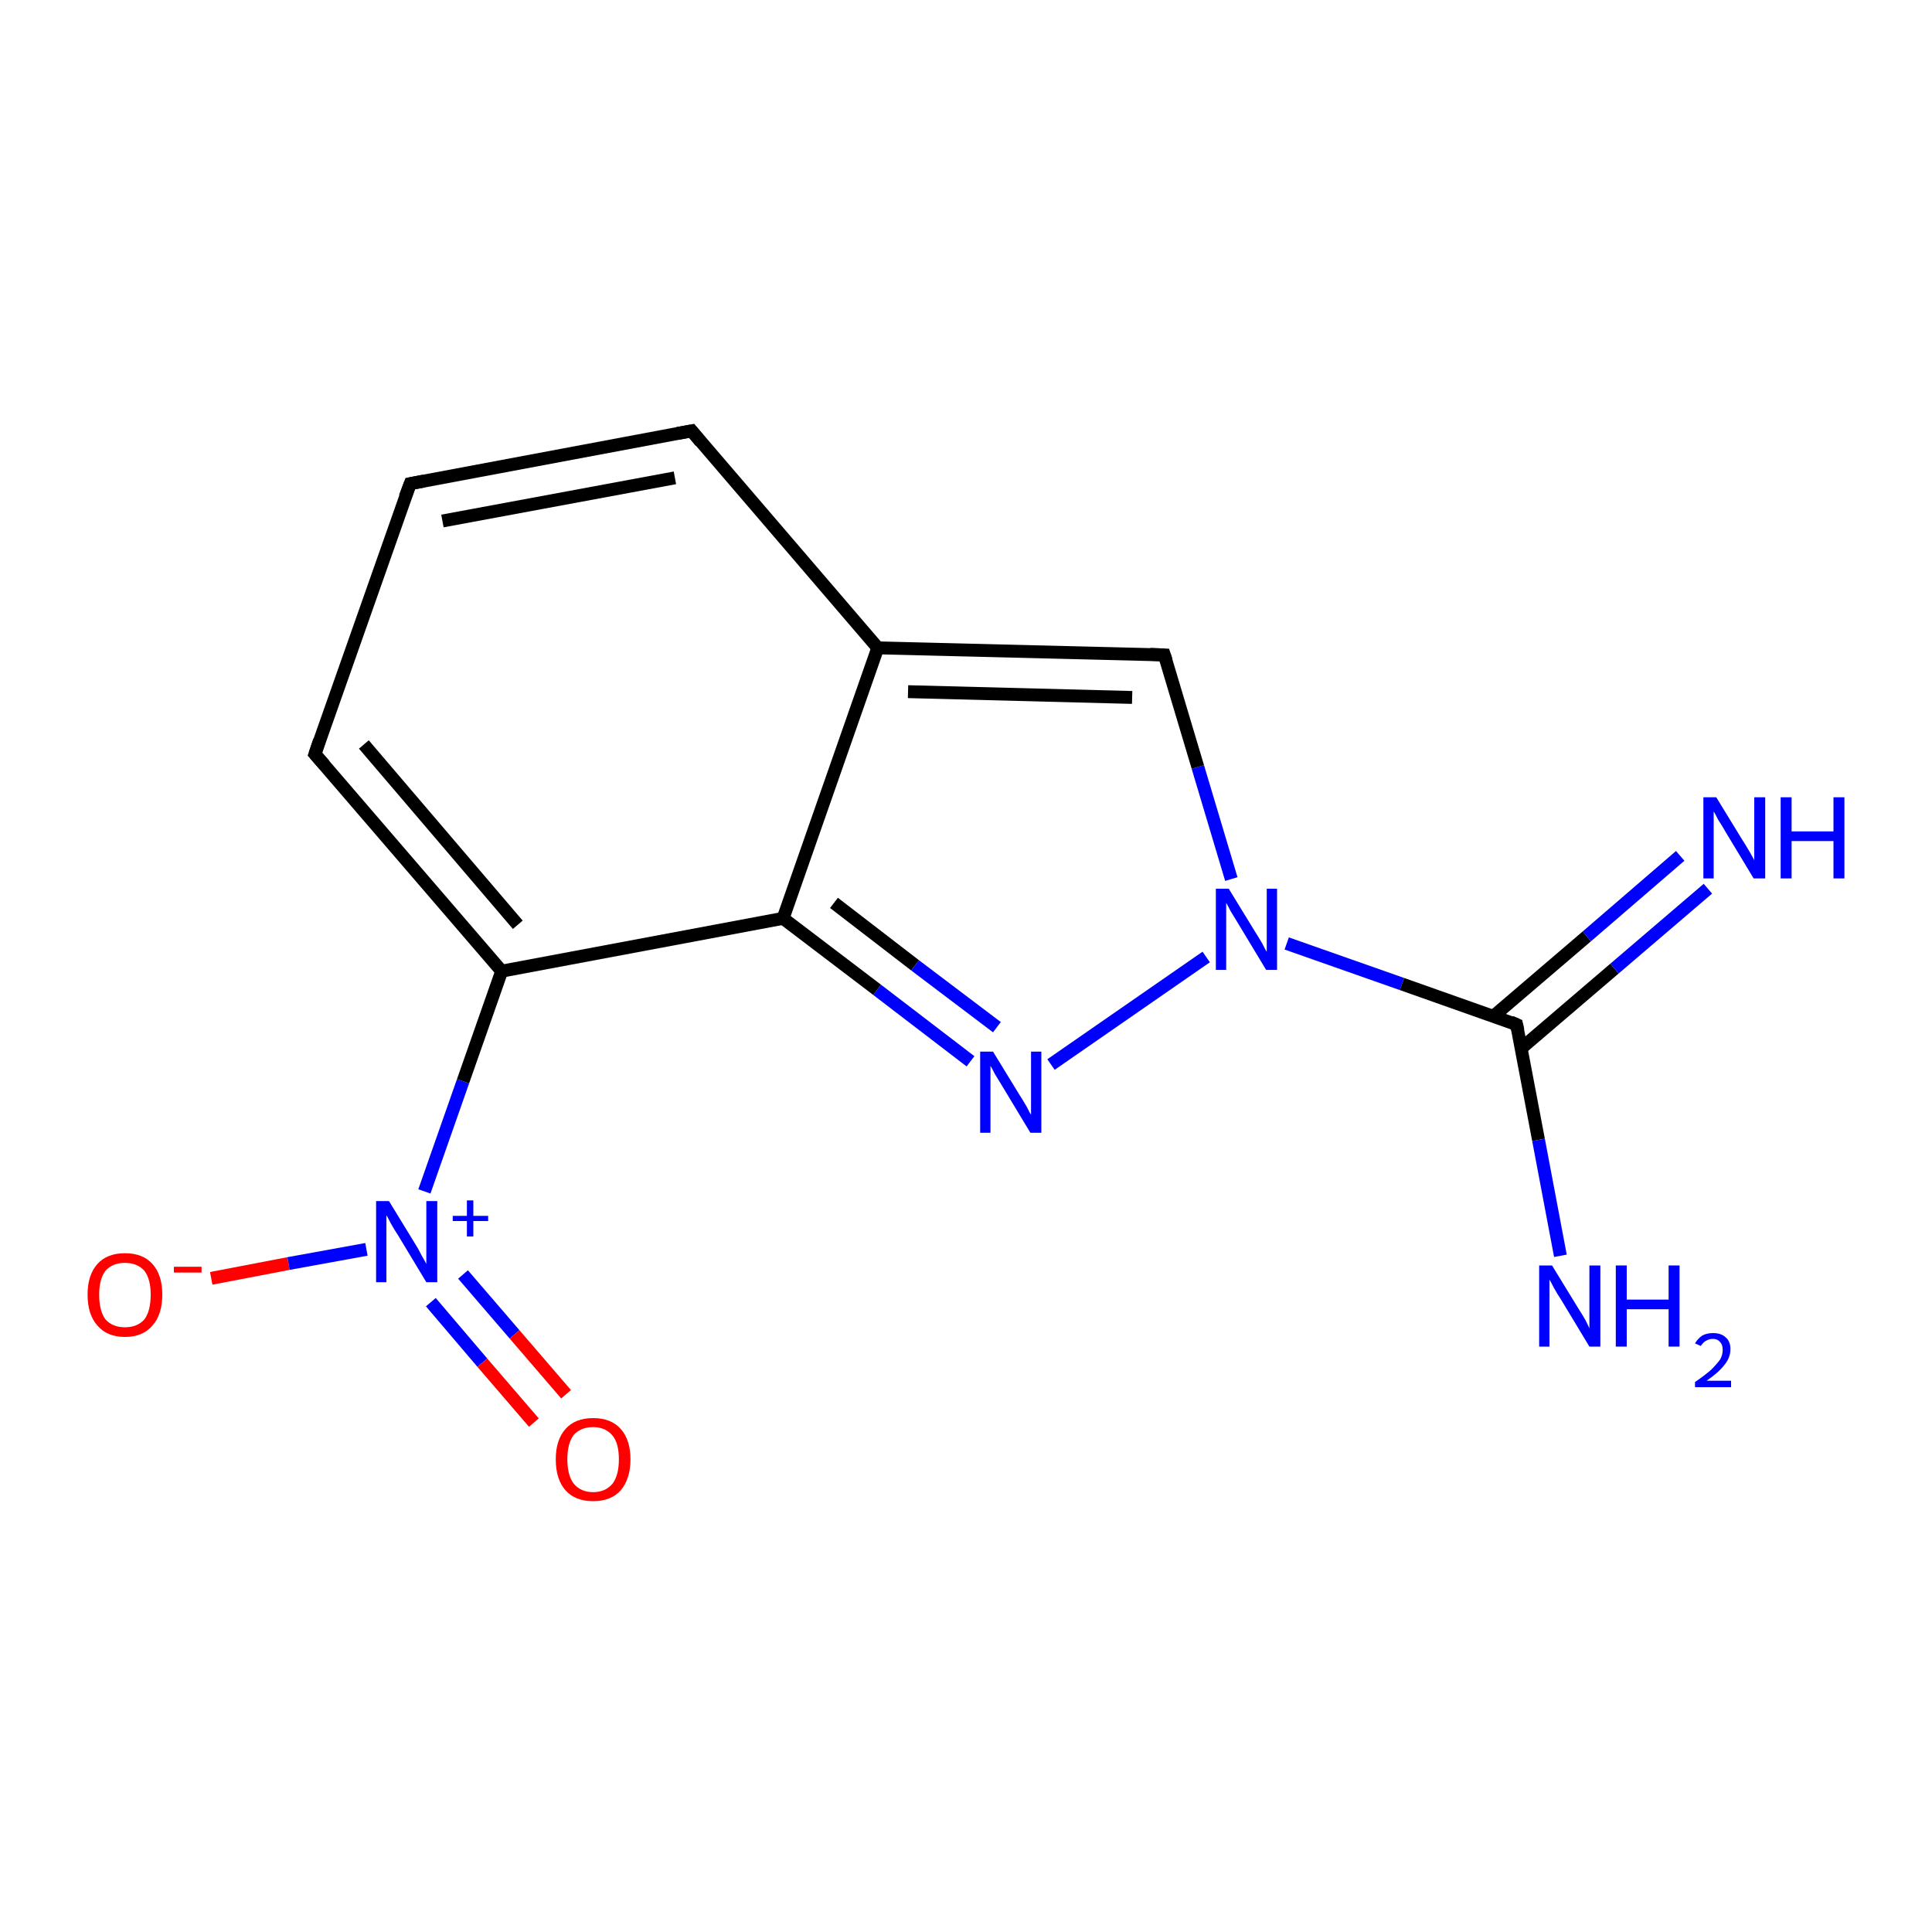<?xml version='1.0' encoding='iso-8859-1'?>
<svg version='1.1' baseProfile='full'
              xmlns='http://www.w3.org/2000/svg'
                      xmlns:rdkit='http://www.rdkit.org/xml'
                      xmlns:xlink='http://www.w3.org/1999/xlink'
                  xml:space='preserve'
width='300px' height='300px' viewBox='0 0 300 300'>
<!-- END OF HEADER -->
<rect style='opacity:1.0;fill:#FFFFFF;stroke:none' width='300.0' height='300.0' x='0.0' y='0.0'> </rect>
<path class='bond-0 atom-0 atom-1' d='M 32.8,198.5 L 44.8,196.2' style='fill:none;fill-rule:evenodd;stroke:#FF0000;stroke-width:2.0px;stroke-linecap:butt;stroke-linejoin:miter;stroke-opacity:1' />
<path class='bond-0 atom-0 atom-1' d='M 44.8,196.2 L 56.9,194.0' style='fill:none;fill-rule:evenodd;stroke:#0000FF;stroke-width:2.0px;stroke-linecap:butt;stroke-linejoin:miter;stroke-opacity:1' />
<path class='bond-1 atom-1 atom-2' d='M 66.9,202.2 L 74.9,211.6' style='fill:none;fill-rule:evenodd;stroke:#0000FF;stroke-width:2.0px;stroke-linecap:butt;stroke-linejoin:miter;stroke-opacity:1' />
<path class='bond-1 atom-1 atom-2' d='M 74.9,211.6 L 82.9,220.9' style='fill:none;fill-rule:evenodd;stroke:#FF0000;stroke-width:2.0px;stroke-linecap:butt;stroke-linejoin:miter;stroke-opacity:1' />
<path class='bond-1 atom-1 atom-2' d='M 71.9,197.9 L 79.9,207.2' style='fill:none;fill-rule:evenodd;stroke:#0000FF;stroke-width:2.0px;stroke-linecap:butt;stroke-linejoin:miter;stroke-opacity:1' />
<path class='bond-1 atom-1 atom-2' d='M 79.9,207.2 L 87.9,216.5' style='fill:none;fill-rule:evenodd;stroke:#FF0000;stroke-width:2.0px;stroke-linecap:butt;stroke-linejoin:miter;stroke-opacity:1' />
<path class='bond-2 atom-1 atom-3' d='M 65.9,185.0 L 71.9,167.9' style='fill:none;fill-rule:evenodd;stroke:#0000FF;stroke-width:2.0px;stroke-linecap:butt;stroke-linejoin:miter;stroke-opacity:1' />
<path class='bond-2 atom-1 atom-3' d='M 71.9,167.9 L 77.9,150.8' style='fill:none;fill-rule:evenodd;stroke:#000000;stroke-width:2.0px;stroke-linecap:butt;stroke-linejoin:miter;stroke-opacity:1' />
<path class='bond-3 atom-3 atom-4' d='M 77.9,150.8 L 48.9,117.1' style='fill:none;fill-rule:evenodd;stroke:#000000;stroke-width:2.0px;stroke-linecap:butt;stroke-linejoin:miter;stroke-opacity:1' />
<path class='bond-3 atom-3 atom-4' d='M 80.4,143.6 L 56.5,115.6' style='fill:none;fill-rule:evenodd;stroke:#000000;stroke-width:2.0px;stroke-linecap:butt;stroke-linejoin:miter;stroke-opacity:1' />
<path class='bond-4 atom-4 atom-5' d='M 48.9,117.1 L 63.7,75.1' style='fill:none;fill-rule:evenodd;stroke:#000000;stroke-width:2.0px;stroke-linecap:butt;stroke-linejoin:miter;stroke-opacity:1' />
<path class='bond-5 atom-5 atom-6' d='M 63.7,75.1 L 107.4,66.9' style='fill:none;fill-rule:evenodd;stroke:#000000;stroke-width:2.0px;stroke-linecap:butt;stroke-linejoin:miter;stroke-opacity:1' />
<path class='bond-5 atom-5 atom-6' d='M 68.7,80.9 L 104.8,74.2' style='fill:none;fill-rule:evenodd;stroke:#000000;stroke-width:2.0px;stroke-linecap:butt;stroke-linejoin:miter;stroke-opacity:1' />
<path class='bond-6 atom-6 atom-7' d='M 107.4,66.9 L 136.3,100.6' style='fill:none;fill-rule:evenodd;stroke:#000000;stroke-width:2.0px;stroke-linecap:butt;stroke-linejoin:miter;stroke-opacity:1' />
<path class='bond-7 atom-7 atom-8' d='M 136.3,100.6 L 121.6,142.6' style='fill:none;fill-rule:evenodd;stroke:#000000;stroke-width:2.0px;stroke-linecap:butt;stroke-linejoin:miter;stroke-opacity:1' />
<path class='bond-8 atom-8 atom-9' d='M 121.6,142.6 L 136.2,153.7' style='fill:none;fill-rule:evenodd;stroke:#000000;stroke-width:2.0px;stroke-linecap:butt;stroke-linejoin:miter;stroke-opacity:1' />
<path class='bond-8 atom-8 atom-9' d='M 136.2,153.7 L 150.7,164.8' style='fill:none;fill-rule:evenodd;stroke:#0000FF;stroke-width:2.0px;stroke-linecap:butt;stroke-linejoin:miter;stroke-opacity:1' />
<path class='bond-8 atom-8 atom-9' d='M 129.5,140.2 L 142.1,149.9' style='fill:none;fill-rule:evenodd;stroke:#000000;stroke-width:2.0px;stroke-linecap:butt;stroke-linejoin:miter;stroke-opacity:1' />
<path class='bond-8 atom-8 atom-9' d='M 142.1,149.9 L 154.8,159.5' style='fill:none;fill-rule:evenodd;stroke:#0000FF;stroke-width:2.0px;stroke-linecap:butt;stroke-linejoin:miter;stroke-opacity:1' />
<path class='bond-9 atom-9 atom-10' d='M 163.2,165.3 L 187.3,148.6' style='fill:none;fill-rule:evenodd;stroke:#0000FF;stroke-width:2.0px;stroke-linecap:butt;stroke-linejoin:miter;stroke-opacity:1' />
<path class='bond-10 atom-10 atom-11' d='M 191.2,136.5 L 186.0,119.1' style='fill:none;fill-rule:evenodd;stroke:#0000FF;stroke-width:2.0px;stroke-linecap:butt;stroke-linejoin:miter;stroke-opacity:1' />
<path class='bond-10 atom-10 atom-11' d='M 186.0,119.1 L 180.8,101.7' style='fill:none;fill-rule:evenodd;stroke:#000000;stroke-width:2.0px;stroke-linecap:butt;stroke-linejoin:miter;stroke-opacity:1' />
<path class='bond-11 atom-10 atom-12' d='M 199.8,146.5 L 217.7,152.8' style='fill:none;fill-rule:evenodd;stroke:#0000FF;stroke-width:2.0px;stroke-linecap:butt;stroke-linejoin:miter;stroke-opacity:1' />
<path class='bond-11 atom-10 atom-12' d='M 217.7,152.8 L 235.5,159.1' style='fill:none;fill-rule:evenodd;stroke:#000000;stroke-width:2.0px;stroke-linecap:butt;stroke-linejoin:miter;stroke-opacity:1' />
<path class='bond-12 atom-12 atom-13' d='M 236.2,162.8 L 250.7,150.4' style='fill:none;fill-rule:evenodd;stroke:#000000;stroke-width:2.0px;stroke-linecap:butt;stroke-linejoin:miter;stroke-opacity:1' />
<path class='bond-12 atom-12 atom-13' d='M 250.7,150.4 L 265.2,138.0' style='fill:none;fill-rule:evenodd;stroke:#0000FF;stroke-width:2.0px;stroke-linecap:butt;stroke-linejoin:miter;stroke-opacity:1' />
<path class='bond-12 atom-12 atom-13' d='M 231.9,157.8 L 246.4,145.4' style='fill:none;fill-rule:evenodd;stroke:#000000;stroke-width:2.0px;stroke-linecap:butt;stroke-linejoin:miter;stroke-opacity:1' />
<path class='bond-12 atom-12 atom-13' d='M 246.4,145.4 L 260.9,132.9' style='fill:none;fill-rule:evenodd;stroke:#0000FF;stroke-width:2.0px;stroke-linecap:butt;stroke-linejoin:miter;stroke-opacity:1' />
<path class='bond-13 atom-12 atom-14' d='M 235.5,159.1 L 238.9,177.0' style='fill:none;fill-rule:evenodd;stroke:#000000;stroke-width:2.0px;stroke-linecap:butt;stroke-linejoin:miter;stroke-opacity:1' />
<path class='bond-13 atom-12 atom-14' d='M 238.9,177.0 L 242.3,195.0' style='fill:none;fill-rule:evenodd;stroke:#0000FF;stroke-width:2.0px;stroke-linecap:butt;stroke-linejoin:miter;stroke-opacity:1' />
<path class='bond-14 atom-11 atom-7' d='M 180.8,101.7 L 136.3,100.6' style='fill:none;fill-rule:evenodd;stroke:#000000;stroke-width:2.0px;stroke-linecap:butt;stroke-linejoin:miter;stroke-opacity:1' />
<path class='bond-14 atom-11 atom-7' d='M 175.8,108.3 L 141.0,107.4' style='fill:none;fill-rule:evenodd;stroke:#000000;stroke-width:2.0px;stroke-linecap:butt;stroke-linejoin:miter;stroke-opacity:1' />
<path class='bond-15 atom-8 atom-3' d='M 121.6,142.6 L 77.9,150.8' style='fill:none;fill-rule:evenodd;stroke:#000000;stroke-width:2.0px;stroke-linecap:butt;stroke-linejoin:miter;stroke-opacity:1' />
<path d='M 50.4,118.8 L 48.9,117.1 L 49.6,115.0' style='fill:none;stroke:#000000;stroke-width:2.0px;stroke-linecap:butt;stroke-linejoin:miter;stroke-opacity:1;' />
<path d='M 62.9,77.2 L 63.7,75.1 L 65.8,74.7' style='fill:none;stroke:#000000;stroke-width:2.0px;stroke-linecap:butt;stroke-linejoin:miter;stroke-opacity:1;' />
<path d='M 105.2,67.3 L 107.4,66.9 L 108.8,68.6' style='fill:none;stroke:#000000;stroke-width:2.0px;stroke-linecap:butt;stroke-linejoin:miter;stroke-opacity:1;' />
<path d='M 181.1,102.6 L 180.8,101.7 L 178.6,101.6' style='fill:none;stroke:#000000;stroke-width:2.0px;stroke-linecap:butt;stroke-linejoin:miter;stroke-opacity:1;' />
<path d='M 234.6,158.7 L 235.5,159.1 L 235.7,160.0' style='fill:none;stroke:#000000;stroke-width:2.0px;stroke-linecap:butt;stroke-linejoin:miter;stroke-opacity:1;' />
<path class='atom-0' d='M 13.6 201.0
Q 13.6 198.0, 15.1 196.3
Q 16.6 194.6, 19.4 194.6
Q 22.2 194.6, 23.7 196.3
Q 25.2 198.0, 25.2 201.0
Q 25.2 204.1, 23.7 205.8
Q 22.2 207.6, 19.4 207.6
Q 16.6 207.6, 15.1 205.8
Q 13.6 204.1, 13.6 201.0
M 19.4 206.1
Q 21.3 206.1, 22.4 204.9
Q 23.4 203.6, 23.4 201.0
Q 23.4 198.6, 22.4 197.3
Q 21.3 196.1, 19.4 196.1
Q 17.5 196.1, 16.4 197.3
Q 15.4 198.6, 15.4 201.0
Q 15.4 203.6, 16.4 204.9
Q 17.5 206.1, 19.4 206.1
' fill='#FF0000'/>
<path class='atom-0' d='M 27.0 196.7
L 31.3 196.7
L 31.3 197.6
L 27.0 197.6
L 27.0 196.7
' fill='#FF0000'/>
<path class='atom-1' d='M 60.4 186.5
L 64.5 193.2
Q 64.9 193.8, 65.5 195.0
Q 66.2 196.2, 66.2 196.3
L 66.2 186.5
L 67.9 186.5
L 67.9 199.1
L 66.2 199.1
L 61.8 191.8
Q 61.2 190.9, 60.7 190.0
Q 60.2 189.0, 60.0 188.7
L 60.0 199.1
L 58.4 199.1
L 58.4 186.5
L 60.4 186.5
' fill='#0000FF'/>
<path class='atom-1' d='M 70.3 188.8
L 72.5 188.8
L 72.5 186.4
L 73.5 186.4
L 73.5 188.8
L 75.8 188.8
L 75.8 189.6
L 73.5 189.6
L 73.5 192.0
L 72.5 192.0
L 72.5 189.6
L 70.3 189.6
L 70.3 188.8
' fill='#0000FF'/>
<path class='atom-2' d='M 86.3 226.6
Q 86.3 223.6, 87.8 221.9
Q 89.3 220.2, 92.1 220.2
Q 94.9 220.2, 96.4 221.9
Q 97.9 223.6, 97.9 226.6
Q 97.9 229.6, 96.4 231.4
Q 94.9 233.1, 92.1 233.1
Q 89.3 233.1, 87.8 231.4
Q 86.3 229.7, 86.3 226.6
M 92.1 231.7
Q 94.0 231.7, 95.1 230.4
Q 96.1 229.1, 96.1 226.6
Q 96.1 224.1, 95.1 222.9
Q 94.0 221.6, 92.1 221.6
Q 90.2 221.6, 89.1 222.8
Q 88.1 224.1, 88.1 226.6
Q 88.1 229.1, 89.1 230.4
Q 90.2 231.7, 92.1 231.7
' fill='#FF0000'/>
<path class='atom-9' d='M 154.2 163.3
L 158.3 170.0
Q 158.7 170.6, 159.4 171.8
Q 160.0 173.0, 160.1 173.1
L 160.1 163.3
L 161.7 163.3
L 161.7 175.9
L 160.0 175.9
L 155.6 168.6
Q 155.1 167.8, 154.5 166.8
Q 154.0 165.8, 153.8 165.5
L 153.8 175.9
L 152.2 175.9
L 152.2 163.3
L 154.2 163.3
' fill='#0000FF'/>
<path class='atom-10' d='M 190.8 138.0
L 194.9 144.7
Q 195.3 145.3, 196.0 146.5
Q 196.6 147.7, 196.7 147.8
L 196.7 138.0
L 198.3 138.0
L 198.3 150.6
L 196.6 150.6
L 192.2 143.3
Q 191.7 142.5, 191.1 141.5
Q 190.6 140.5, 190.4 140.2
L 190.4 150.6
L 188.8 150.6
L 188.8 138.0
L 190.8 138.0
' fill='#0000FF'/>
<path class='atom-13' d='M 266.5 123.8
L 270.6 130.5
Q 271.0 131.1, 271.7 132.3
Q 272.4 133.5, 272.4 133.6
L 272.4 123.8
L 274.1 123.8
L 274.1 136.4
L 272.3 136.4
L 267.9 129.1
Q 267.4 128.2, 266.8 127.3
Q 266.3 126.3, 266.1 126.0
L 266.1 136.4
L 264.5 136.4
L 264.5 123.8
L 266.5 123.8
' fill='#0000FF'/>
<path class='atom-13' d='M 276.5 123.8
L 278.2 123.8
L 278.2 129.1
L 284.7 129.1
L 284.7 123.8
L 286.4 123.8
L 286.4 136.4
L 284.7 136.4
L 284.7 130.6
L 278.2 130.6
L 278.2 136.4
L 276.5 136.4
L 276.5 123.8
' fill='#0000FF'/>
<path class='atom-14' d='M 241.0 196.5
L 245.1 203.2
Q 245.5 203.8, 246.2 205.0
Q 246.8 206.2, 246.8 206.3
L 246.8 196.5
L 248.5 196.5
L 248.5 209.1
L 246.8 209.1
L 242.4 201.8
Q 241.8 200.9, 241.3 200.0
Q 240.8 199.0, 240.6 198.7
L 240.6 209.1
L 239.0 209.1
L 239.0 196.5
L 241.0 196.5
' fill='#0000FF'/>
<path class='atom-14' d='M 250.9 196.5
L 252.6 196.5
L 252.6 201.8
L 259.1 201.8
L 259.1 196.5
L 260.8 196.5
L 260.8 209.1
L 259.1 209.1
L 259.1 203.3
L 252.6 203.3
L 252.6 209.1
L 250.9 209.1
L 250.9 196.5
' fill='#0000FF'/>
<path class='atom-14' d='M 263.2 208.6
Q 263.6 207.9, 264.3 207.4
Q 265.0 207.0, 266.0 207.0
Q 267.3 207.0, 268.0 207.7
Q 268.7 208.3, 268.7 209.5
Q 268.7 210.8, 267.8 211.9
Q 266.9 213.1, 265.0 214.4
L 268.8 214.4
L 268.8 215.4
L 263.2 215.4
L 263.2 214.6
Q 264.8 213.5, 265.7 212.7
Q 266.6 211.8, 267.1 211.1
Q 267.5 210.4, 267.5 209.6
Q 267.5 208.8, 267.1 208.4
Q 266.7 207.9, 266.0 207.9
Q 265.4 207.9, 264.9 208.2
Q 264.5 208.4, 264.1 209.0
L 263.2 208.6
' fill='#0000FF'/>
</svg>
